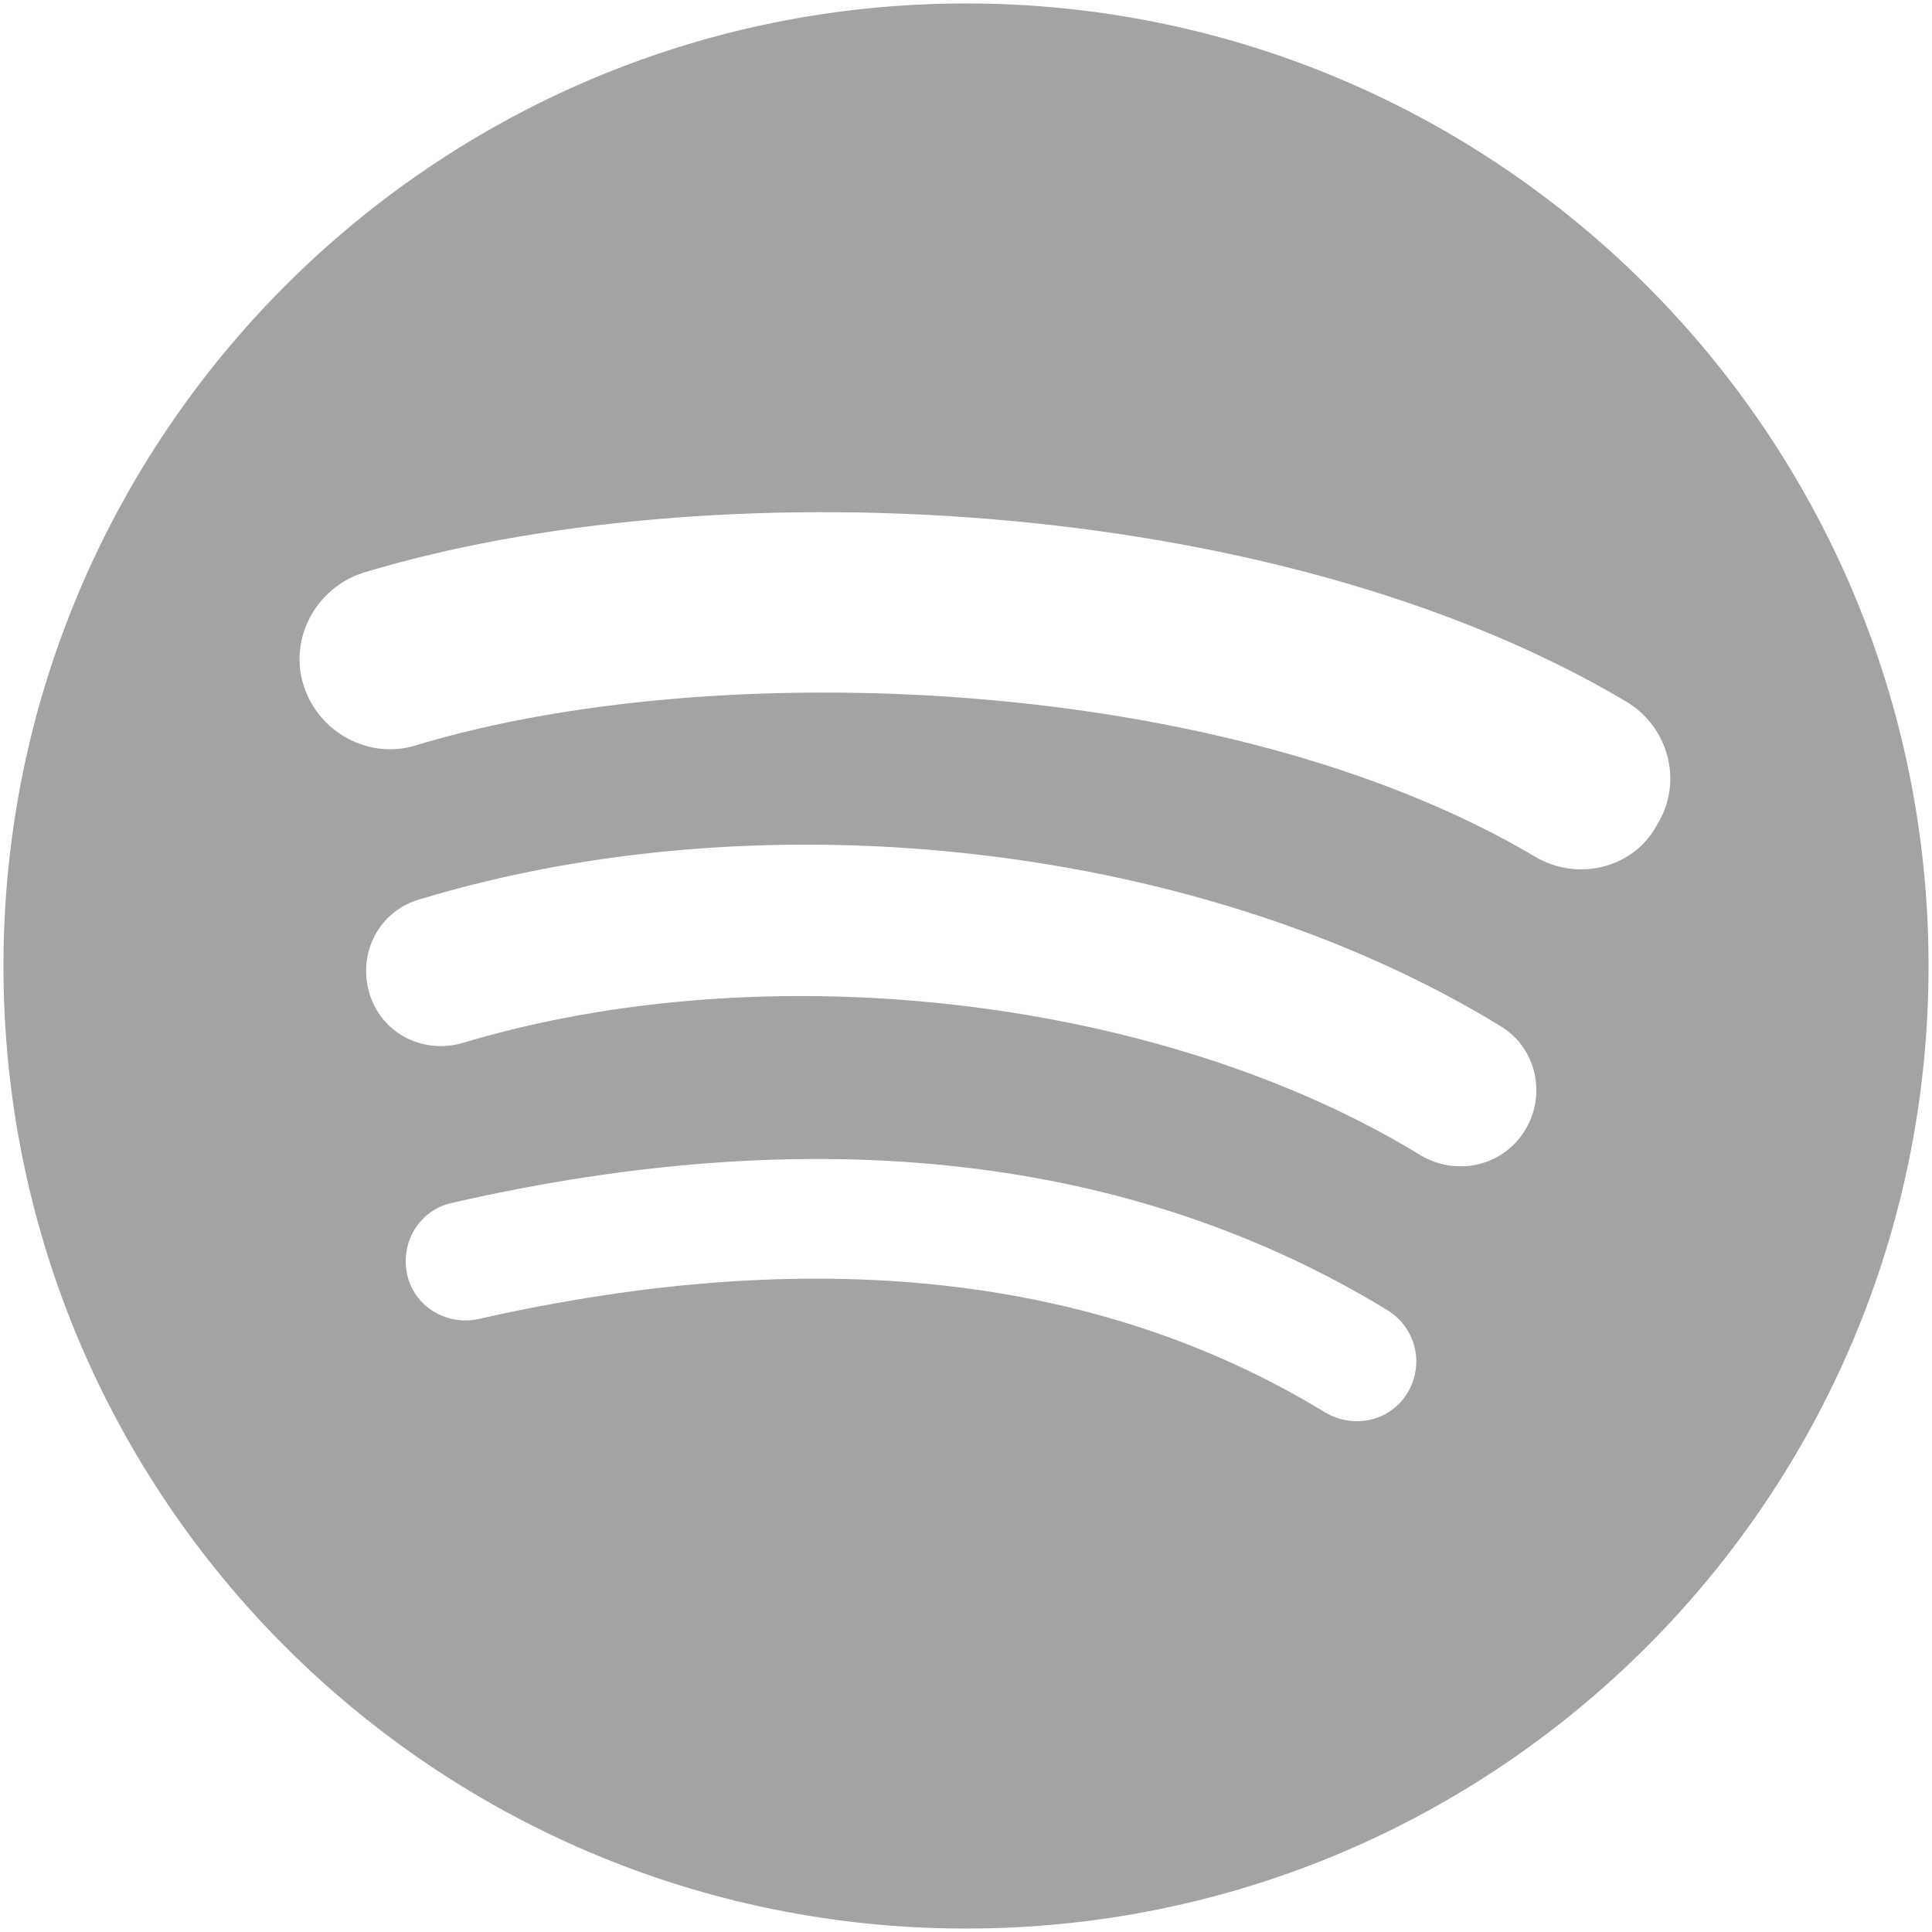 <?xml version="1.0" encoding="utf-8"?>
<!-- Generator: Adobe Illustrator 19.0.0, SVG Export Plug-In . SVG Version: 6.00 Build 0)  -->
<svg version="1.1" id="Layer_1" xmlns="http://www.w3.org/2000/svg" xmlns:xlink="http://www.w3.org/1999/xlink" x="0px" y="0px"
	 viewBox="-555 317 168 168" style="enable-background:new -555 317 168 168;" xml:space="preserve">
<style type="text/css">
	.st0{fill:#A3A3A3;}
</style>
<path class="st0" d="M-471,317.3c-46.2,0-83.7,37.5-83.7,83.7c0,46.3,37.5,83.7,83.7,83.7c46.3,0,83.7-37.5,83.7-83.7
	C-387.3,354.8-424.8,317.3-471,317.3C-471,317.3-471,317.3-471,317.3z M-432.6,438.1c-1.5,2.5-4.7,3.2-7.2,1.7
	c-19.7-12-44.4-14.7-73.6-8.1c-2.8,0.6-5.6-1.1-6.2-3.9c-0.6-2.8,1.1-5.6,3.9-6.2c31.9-7.3,59.3-4.1,81.3,9.3
	C-431.9,432.4-431.1,435.6-432.6,438.1z M-422.4,415.3c-1.9,3.1-5.9,4-9,2.2c-22.5-13.8-56.8-17.8-83.4-9.8c-3.5,1-7.1-0.9-8.1-4.4
	c-1-3.5,0.9-7.1,4.4-8.1c30.4-9.2,68.2-4.8,94.1,11.1C-421.4,408.2-420.5,412.2-422.4,415.3L-422.4,415.3z M-421.5,391.5
	c-27-16-71.5-17.5-97.3-9.7c-4.1,1.3-8.5-1.1-9.8-5.2c-1.3-4.1,1.1-8.5,5.2-9.8c29.6-9,78.8-7.2,109.8,11.2c3.7,2.2,5,7,2.7,10.7
	C-412.9,392.5-417.8,393.7-421.5,391.5L-421.5,391.5z"/>
</svg>
